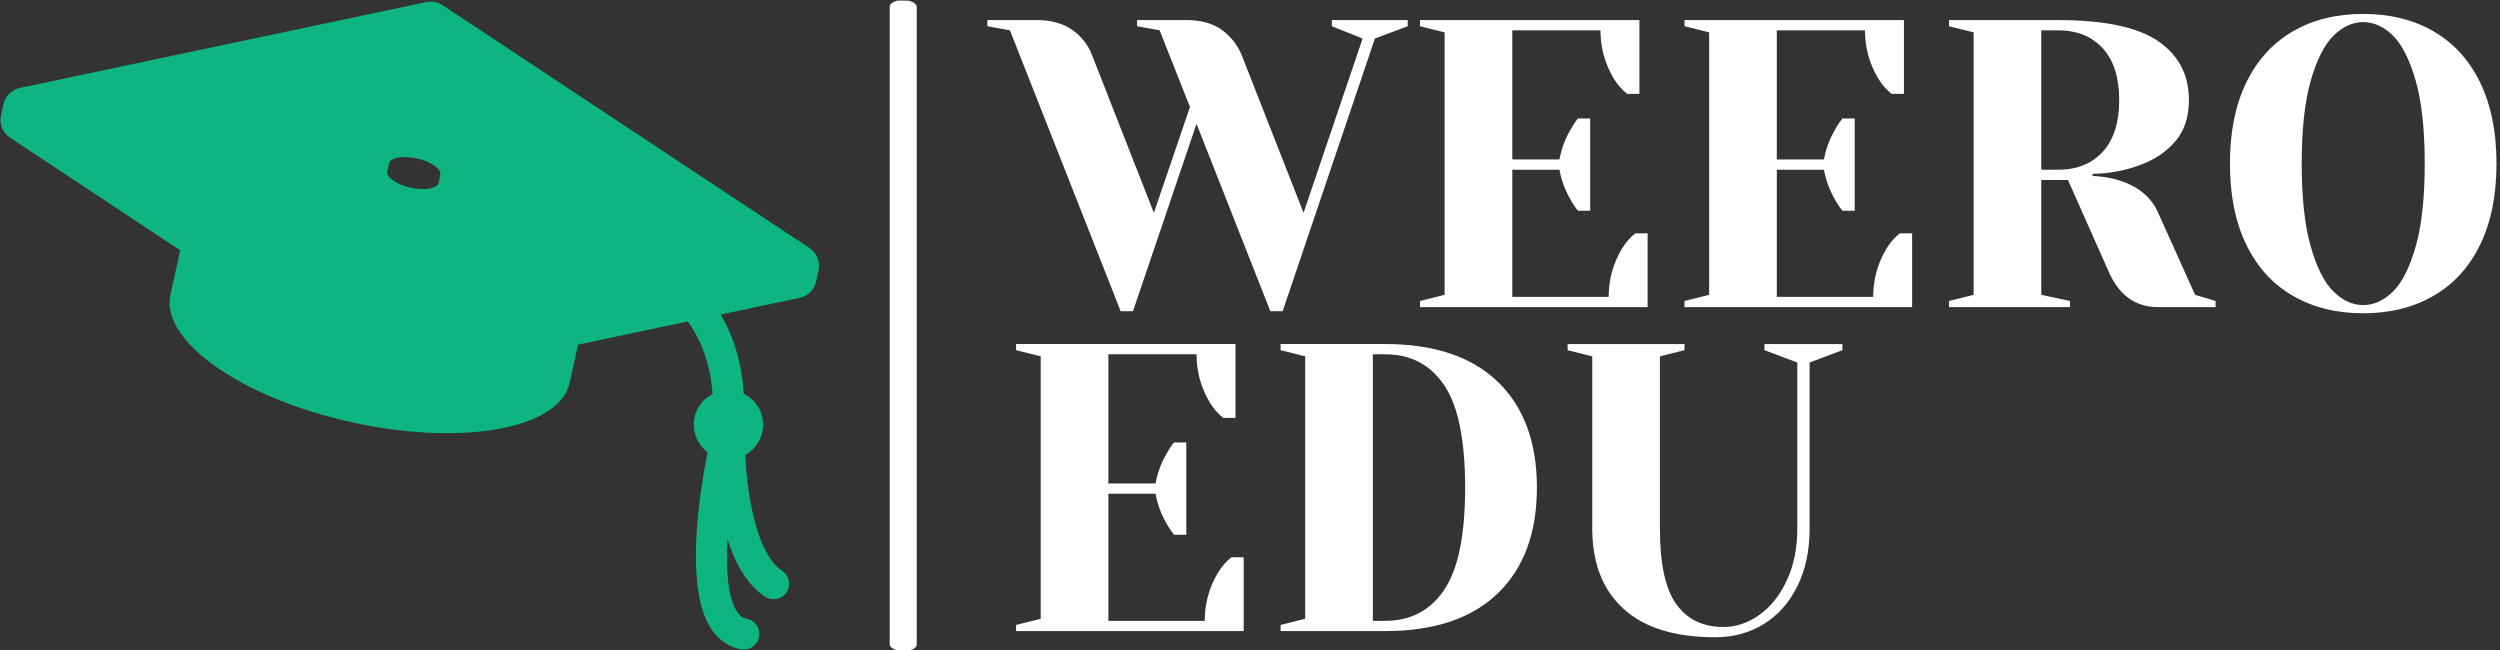 <svg xmlns="http://www.w3.org/2000/svg" version="1.1" xmlns:xlink="http://www.w3.org/1999/xlink" xmlns:svgjs="http://svgjs.dev/svgjs" width="1000" height="260" viewBox="0 0 1000 260"><rect x="0" y="0" width="1000" height="260" fill="#333333" stroke="none"/><g transform="matrix(1,0,0,1,-0.606,0.233)"><svg viewBox="0 0 396 103" data-background-color="#ffffff" preserveAspectRatio="xMidYMid meet" height="260" width="1000" xmlns="http://www.w3.org/2000/svg" xmlns:xlink="http://www.w3.org/1999/xlink"><g id="tight-bounds" transform="matrix(1,0,0,1,0.24,-0.092)"><svg viewBox="0 0 395.52 103.185" height="103.185" width="395.52"><g><svg viewBox="0 0 654.179 170.665" height="103.185" width="395.52"><g><rect width="7.076" height="170.665" x="233.061" y="0" fill="#ffffff" opacity="1" stroke-width="0" stroke="transparent" fill-opacity="1" class="rect-s$-0" data-fill-palette-color="primary" rx="1%" id="s$-0" data-palette-color="#ffffff"></rect></g><g transform="matrix(1,0,0,1,258.659,0.425)"><svg viewBox="0 0 395.52 169.816" height="169.816" width="395.52"><g id="textblocktransform"><svg viewBox="0 0 395.52 169.816" height="169.816" width="395.52" id="textblock"><g><svg viewBox="0 0 395.52 169.816" height="169.816" width="395.52"><g transform="matrix(1,0,0,1,0,0)"><svg width="395.52" viewBox="-1 -35.75 184 76" height="169.816" data-palette-color="#ffffff"><svg></svg><svg></svg><g class="undefined-text-0" data-fill-palette-color="primary" id="text-0"><path d="M15.25 0.5l-13.5-34.25-2.75-0.5v-0.75h6c1.767 0 3.217 0.4 4.35 1.2 1.133 0.8 1.933 1.817 2.4 3.05v0l7.55 19.25 4.4-12.9-3.7-9.35-2.75-0.5v-0.75h6c1.767 0 3.2 0.39 4.3 1.17 1.1 0.787 1.917 1.813 2.45 3.08v0l7.55 19.25 7.2-21.25-3.75-1.5v-0.75h9.25v0.75l-4 1.5-11.25 33.25h-1.5l-9-22.85-7.75 22.85zM51.75 0v-0.75l3-0.75v-32l-3-0.75v-0.75h26.75v9h-1.5c-0.633-0.5-1.183-1.133-1.65-1.9v0c-1.067-1.8-1.6-3.75-1.6-5.85v0h-10.75v15.75h5.75c0.233-1.267 0.667-2.45 1.3-3.55v0c0.267-0.5 0.583-0.983 0.95-1.45v0h1.5v11.25h-1.5c-0.367-0.467-0.683-0.95-0.95-1.45v0c-0.633-1.1-1.067-2.283-1.3-3.55v0h-5.75v15.5h11.75c0-2.1 0.533-4.05 1.6-5.85v0c0.467-0.767 1.017-1.4 1.65-1.9v0h1.5v9zM84 0v-0.75l3-0.75v-32l-3-0.75v-0.75h26.75v9h-1.5c-0.633-0.5-1.183-1.133-1.65-1.9v0c-1.067-1.8-1.6-3.75-1.6-5.85v0h-10.75v15.75h5.75c0.233-1.267 0.667-2.45 1.3-3.55v0c0.267-0.5 0.583-0.983 0.95-1.45v0h1.5v11.25h-1.5c-0.367-0.467-0.683-0.95-0.95-1.45v0c-0.633-1.1-1.067-2.283-1.3-3.55v0h-5.75v15.5h11.75c0-2.1 0.533-4.05 1.6-5.85v0c0.467-0.767 1.017-1.4 1.65-1.9v0h1.5v9zM116.25 0v-0.75l3-0.75v-32l-3-0.75v-0.75h13.25c5.667 0 9.75 0.857 12.25 2.57 2.5 1.72 3.75 4.113 3.75 7.18v0c0 2.067-0.55 3.74-1.65 5.02-1.1 1.287-2.517 2.247-4.25 2.88v0c-1.833 0.7-3.783 1.067-5.85 1.1v0 0.25c1.233 0.067 2.317 0.25 3.25 0.55v0c2.333 0.733 3.917 2.05 4.75 3.95v0l4.5 10 2.5 0.75v0.75h-7c-2.733 0-4.733-1.417-6-4.25v0l-5-11.25h-3.25v14l3.5 0.75v0.75zM127.5-16.75h2c2.333 0 4.167-0.733 5.5-2.2 1.333-1.467 2-3.567 2-6.3v0c0-2.733-0.667-4.833-2-6.3-1.333-1.467-3.167-2.2-5.5-2.2v0h-2zM166.75 0.75c-3.267 0-6.123-0.71-8.57-2.13-2.453-1.413-4.347-3.487-5.68-6.22-1.333-2.733-2-6.033-2-9.9v0c0-3.867 0.667-7.167 2-9.9 1.333-2.733 3.227-4.81 5.68-6.23 2.447-1.413 5.303-2.12 8.57-2.12v0c3.267 0 6.123 0.707 8.57 2.12 2.453 1.42 4.347 3.497 5.68 6.23 1.333 2.733 2 6.033 2 9.9v0c0 3.867-0.667 7.167-2 9.9-1.333 2.733-3.227 4.807-5.68 6.22-2.447 1.42-5.303 2.13-8.57 2.13zM166.75-0.25c1.3 0 2.51-0.55 3.63-1.65 1.113-1.1 2.037-2.933 2.77-5.5 0.733-2.567 1.1-5.933 1.1-10.1v0c0-4.167-0.367-7.533-1.1-10.1-0.733-2.567-1.657-4.4-2.77-5.5-1.12-1.1-2.33-1.65-3.63-1.65v0c-1.3 0-2.507 0.55-3.62 1.65-1.12 1.1-2.047 2.933-2.78 5.5-0.733 2.567-1.1 5.933-1.1 10.1v0c0 4.167 0.367 7.533 1.1 10.1 0.733 2.567 1.66 4.4 2.78 5.5 1.113 1.1 2.32 1.65 3.62 1.65z" fill="#ffffff" fill-rule="nonzero" stroke="none" stroke-width="1" stroke-linecap="butt" stroke-linejoin="miter" stroke-miterlimit="10" stroke-dasharray="" stroke-dashoffset="0" font-family="none" font-weight="none" font-size="none" text-anchor="none" style="mix-blend-mode: normal" data-fill-palette-color="primary" opacity="1"></path><path transform="translate(0,39.5)" d="M2.5 0v-0.75l3-0.75v-32l-3-0.75v-0.75h26.75v9h-1.5c-0.633-0.5-1.183-1.133-1.65-1.9v0c-1.067-1.8-1.6-3.75-1.6-5.85v0h-10.75v15.75h5.75c0.233-1.267 0.667-2.45 1.3-3.55v0c0.267-0.5 0.583-0.983 0.95-1.45v0h1.5v11.25h-1.5c-0.367-0.467-0.683-0.95-0.95-1.45v0c-0.633-1.1-1.067-2.283-1.3-3.55v0h-5.75v15.5h11.75c0-2.1 0.533-4.05 1.6-5.85v0c0.467-0.767 1.017-1.4 1.65-1.9v0h1.5v9zM34.75 0v-0.75l3-0.75v-32l-3-0.75v-0.75h12.75c5.967 0 10.543 1.533 13.73 4.6 3.18 3.067 4.77 7.367 4.77 12.9v0c0 5.533-1.59 9.833-4.77 12.9-3.187 3.067-7.763 4.6-13.73 4.6v0zM46-1.25h1.5c3.1 0 5.5-1.26 7.2-3.78 1.7-2.513 2.55-6.67 2.55-12.47v0c0-5.8-0.85-9.96-2.55-12.48-1.7-2.513-4.1-3.77-7.2-3.77v0h-1.5zM87.75 0.75c-4.933 0-8.667-1.16-11.2-3.48-2.533-2.313-3.8-5.57-3.8-9.77v0-21l-3-0.75v-0.75h14.25v0.75l-3 0.75v21c0 4.3 0.667 7.373 2 9.22 1.333 1.853 3.25 2.78 5.75 2.78v0c1.533 0 2.993-0.493 4.38-1.48 1.38-0.98 2.493-2.38 3.34-4.2 0.853-1.813 1.28-3.92 1.28-6.32v0-20.25l-4-1.5v-0.75h9.5v0.75l-4 1.5v20.25c0 2.7-0.5 5.05-1.5 7.05-1 2-2.367 3.533-4.1 4.6-1.733 1.067-3.7 1.6-5.9 1.6z" fill="#ffffff" fill-rule="nonzero" stroke="none" stroke-width="1" stroke-linecap="butt" stroke-linejoin="miter" stroke-miterlimit="10" stroke-dasharray="" stroke-dashoffset="0" font-family="none" font-weight="none" font-size="none" text-anchor="none" style="mix-blend-mode: normal" data-fill-palette-color="primary" opacity="1"></path></g></svg></g></svg></g></svg></g></svg></g><g transform="matrix(1,0,0,1,0,0.425)"><svg viewBox="0 0 214.539 169.816" height="169.816" width="214.539"><g><svg xmlns="http://www.w3.org/2000/svg" xmlns:xlink="http://www.w3.org/1999/xlink" version="1.1" x="0" y="0" viewBox="20 31.255 60 47.492" enable-background="new 0 0 100 100" xml:space="preserve" height="169.816" width="214.539" class="icon-icon-0" data-fill-palette-color="accent" id="icon-0"><path d="M79.297 49.314L52.402 31.516c-0.348-0.233-0.778-0.314-1.19-0.228l-29.788 6.291c-0.602 0.126-1.074 0.595-1.207 1.196l-0.179 0.806c-0.142 0.634 0.123 1.291 0.666 1.649l12.472 8.254-0.721 3.258c-0.363 1.648 0.86 3.642 3.725 5.537 5.44 3.6 14.722 5.484 20.748 4.211 2.849-0.601 4.456-1.802 4.784-3.28l0.621-2.813 8.047-1.699c1.001 1.415 1.653 3.131 1.818 5.32-0.817 0.423-1.383 1.265-1.383 2.25 0 0.825 0.399 1.551 1.011 2.016-0.692 3.527-1.614 10.01 0.226 12.883 0.542 0.846 1.309 1.386 2.219 1.559 0.072 0.014 0.144 0.021 0.215 0.021 0.535 0 1.012-0.379 1.116-0.925 0.117-0.617-0.288-1.213-0.904-1.331-0.2-0.037-0.462-0.134-0.729-0.55-0.649-1.014-0.801-3.015-0.681-5.273 0.561 1.752 1.424 3.328 2.753 4.203 0.528 0.349 1.232 0.2 1.576-0.325 0.345-0.524 0.199-1.229-0.325-1.575-1.788-1.178-2.543-5.216-2.704-8.49 0.779-0.435 1.312-1.257 1.312-2.211 0-1.001-0.583-1.857-1.423-2.271-0.15-2.332-0.756-4.231-1.692-5.808l5.792-1.224c0.602-0.126 1.074-0.595 1.207-1.196l0.179-0.806C80.104 50.33 79.839 49.673 79.297 49.314zM48.465 43.157c0.024-0.206 0.233-0.374 0.622-0.456 0.773-0.163 1.971 0.08 2.67 0.544 0.351 0.23 0.51 0.475 0.484 0.681l0 0-0.114 0.563h-0.001c-0.025 0.205-0.234 0.372-0.621 0.454-0.775 0.164-1.97-0.079-2.67-0.542-0.351-0.232-0.51-0.476-0.485-0.681L48.465 43.157z" fill="#0eb582" data-fill-palette-color="accent"></path></svg></g></svg></g></svg></g><defs></defs></svg><rect width="395.52" height="103.185" fill="none" stroke="none" visibility="hidden"></rect></g></svg></g></svg>